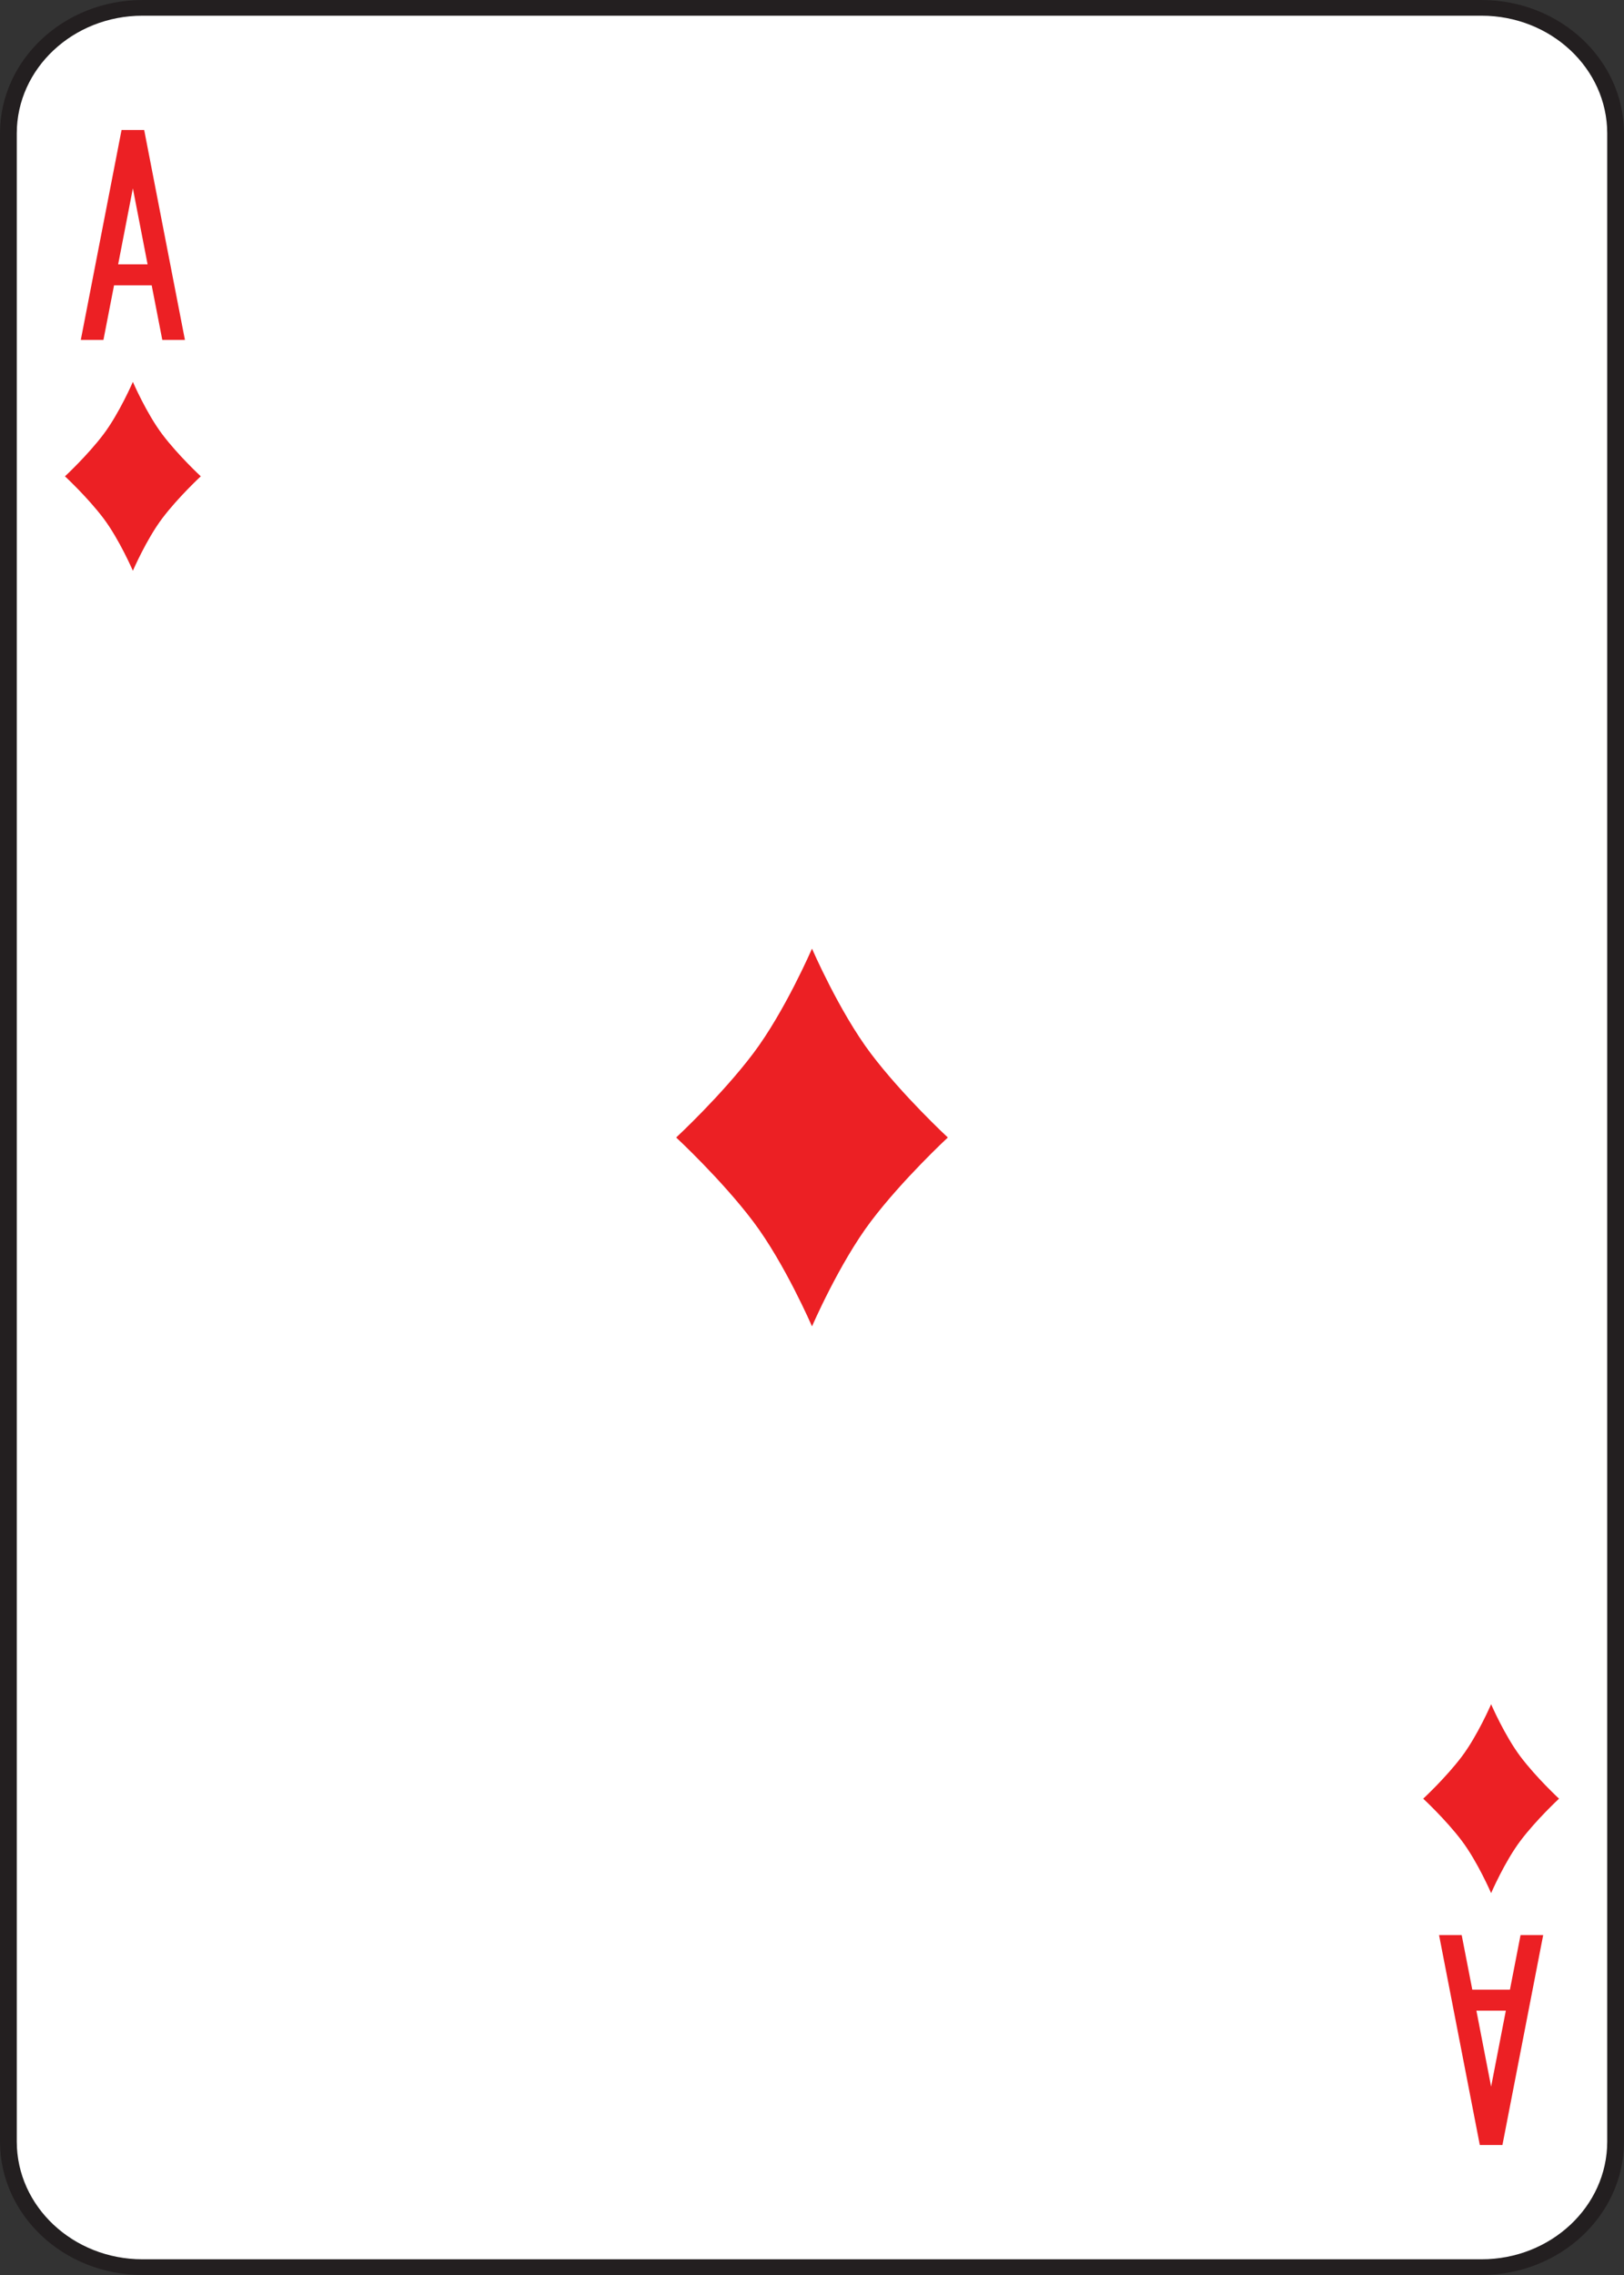 <?xml version="1.0" encoding="UTF-8"?>
<svg id="Layer_1" data-name="Layer 1" xmlns="http://www.w3.org/2000/svg" viewBox="0 0 180 252">
  <rect x="0" y="0" width="180" height="252" fill="#333333" stroke="none"/>
  <defs>
    <style>
      .cls-1 {
        fill: #231f20;
      }

      .cls-1, .cls-2, .cls-3 {
        stroke-width: 0px;
      }

      .cls-2 {
        fill: #fff;
      }

      .cls-3 {
        fill: #ec2024;
      }
    </style>
  </defs>
  <path class="cls-1" d="m164.21,0H15.789C7.083,0,0,6.627,0,14.774v222.452c0,8.146,7.083,14.774,15.789,14.774h148.421c8.706,0,15.79-6.628,15.79-14.774V14.774c0-8.146-7.083-14.774-15.79-14.774Zm13.929,237.226c0,7.186-6.249,13.033-13.929,13.033H15.789c-7.68,0-13.928-5.846-13.928-13.033V14.774C1.861,7.588,8.109,1.741,15.789,1.741h148.421c7.68,0,13.929,5.846,13.929,13.033v222.452Z"/>
  <path class="cls-2" d="m178.139,14.774v222.452c0,7.186-6.249,13.033-13.929,13.033H15.789c-7.68,0-13.928-5.846-13.928-13.033V14.774C1.861,7.588,8.109,1.741,15.789,1.741h148.421c7.68,0,13.929,5.846,13.929,13.033Z"/>
  <path class="cls-3" d="m96.524,116.7c3.513,4.65,8.531,9.3,8.531,9.3,0,0-5.018,4.65-8.531,9.3s-6.524,11.625-6.524,11.625c0,0-3.011-6.975-6.524-11.625-3.513-4.65-8.531-9.3-8.531-9.3,0,0,5.018-4.65,8.531-9.3,3.513-4.65,6.524-11.625,6.524-11.625,0,0,3.011,6.975,6.524,11.625ZM11.465,37.65h-2.509l4.516-23.25h2.509l4.516,23.25h-2.509l-1.176-6.045h-4.171l-1.176,6.045Zm1.631-8.37h3.262l-1.631-8.414-1.631,8.414Zm155.438,185.07h2.509l-4.516,23.25h-2.509l-4.516-23.25h2.509l1.176,6.045h4.171l1.176-6.045Zm-1.631,8.37h-3.262l1.631,8.414h0l1.631-8.414ZM14.727,42.3s-1.505,3.487-3.262,5.812-4.265,4.65-4.265,4.65c0,0,2.509,2.325,4.265,4.65s3.262,5.812,3.262,5.812c0,0,1.505-3.487,3.262-5.812s4.265-4.65,4.265-4.65c0,0-2.509-2.325-4.265-4.65s-3.262-5.812-3.262-5.812Zm150.545,167.4s1.505-3.487,3.262-5.812,4.265-4.65,4.265-4.65c0,0-2.509-2.325-4.265-4.65s-3.262-5.812-3.262-5.812c0,0-1.505,3.487-3.262,5.812s-4.265,4.65-4.265,4.65c0,0,2.509,2.325,4.265,4.65s3.262,5.812,3.262,5.812Z"/>
</svg>